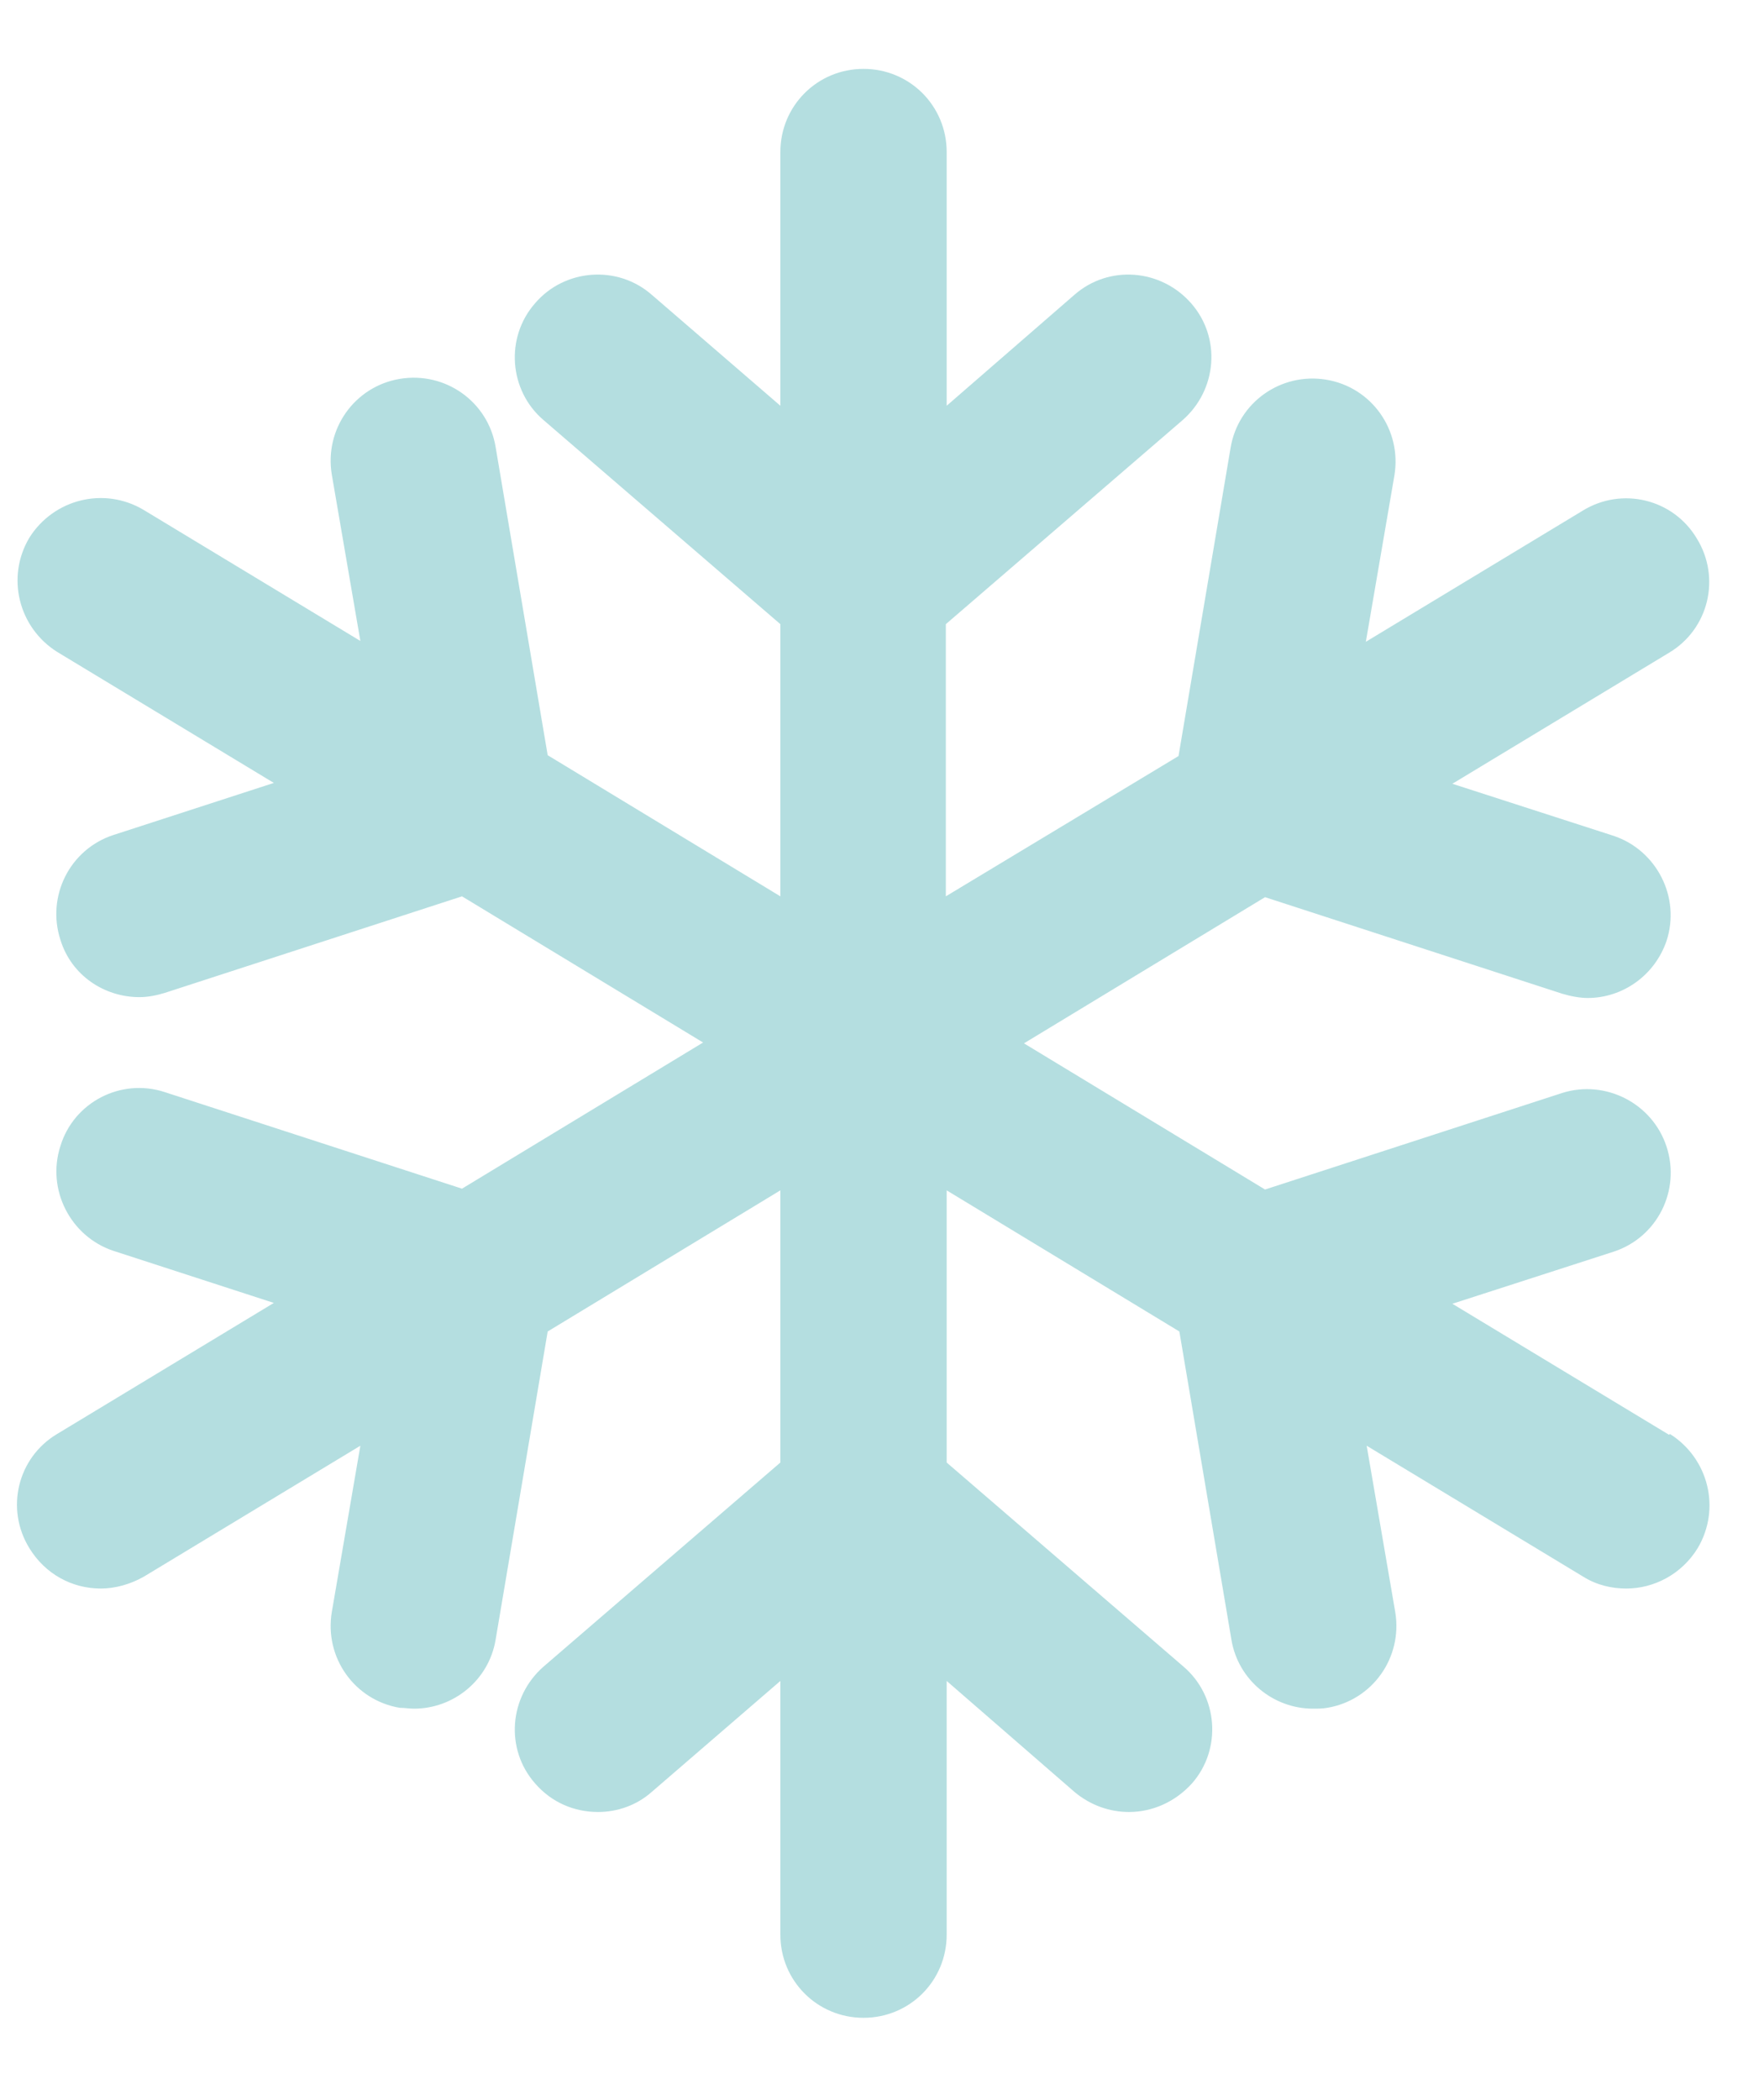 <svg width="21" height="25" viewBox="0 0 21 25" fill="none" xmlns="http://www.w3.org/2000/svg">
    <path
        d="M19.87 17.08L17.29 15.52L19.21 14.9C19.73 14.73 20.01 14.17 19.84 13.65C19.67 13.13 19.11 12.85 18.6 13.01L15.06 14.16L12.19 12.42L15.06 10.68L18.6 11.83C18.7 11.86 18.81 11.88 18.9 11.88C19.32 11.88 19.7 11.61 19.84 11.2C20.01 10.68 19.72 10.12 19.21 9.95L17.29 9.33L19.87 7.77C20.34 7.49 20.49 6.88 20.2 6.41C19.92 5.94 19.31 5.79 18.84 6.08L16.26 7.64L16.6 5.66C16.69 5.12 16.33 4.61 15.79 4.52C15.25 4.43 14.74 4.79 14.65 5.33L14.03 9L11.26 10.67V7.43L14.08 5C14.49 4.64 14.54 4.02 14.18 3.61C13.82 3.2 13.2 3.15 12.79 3.51L11.27 4.83V1.81C11.27 1.26 10.83 0.82 10.28 0.82C9.73 0.82 9.29 1.26 9.29 1.81V4.83L7.76 3.51C7.35 3.15 6.72 3.2 6.37 3.61C6.01 4.02 6.06 4.65 6.47 5L9.29 7.43V10.67L6.52 8.99L5.9 5.32C5.81 4.78 5.3 4.42 4.76 4.51C4.22 4.6 3.86 5.11 3.95 5.65L4.29 7.63L1.71 6.07C1.24 5.79 0.64 5.94 0.35 6.4C0.07 6.87 0.22 7.47 0.68 7.76L3.26 9.32L1.35 9.94C0.83 10.11 0.55 10.67 0.72 11.19C0.85 11.61 1.24 11.87 1.66 11.87C1.76 11.87 1.86 11.85 1.96 11.82L5.5 10.67L8.37 12.41L5.5 14.15L1.96 13C1.44 12.83 0.88 13.12 0.72 13.64C0.55 14.16 0.84 14.72 1.35 14.89L3.26 15.51L0.68 17.07C0.21 17.35 0.06 17.96 0.35 18.43C0.54 18.74 0.86 18.91 1.2 18.91C1.37 18.91 1.55 18.86 1.71 18.77L4.29 17.21L3.95 19.19C3.86 19.73 4.22 20.24 4.76 20.33C4.82 20.33 4.87 20.34 4.93 20.34C5.4 20.34 5.82 20 5.9 19.52L6.52 15.85L9.29 14.17V17.41L6.47 19.84C6.06 20.2 6.01 20.82 6.37 21.23C6.57 21.46 6.84 21.57 7.12 21.57C7.35 21.57 7.58 21.49 7.76 21.33L9.29 20.01V23.03C9.29 23.58 9.73 24.02 10.28 24.02C10.83 24.02 11.27 23.58 11.27 23.03V20.01L12.79 21.33C12.98 21.49 13.21 21.57 13.44 21.57C13.72 21.57 13.99 21.45 14.19 21.23C14.55 20.82 14.5 20.19 14.09 19.84L11.27 17.41V14.17L14.04 15.85L14.66 19.52C14.74 20 15.16 20.34 15.63 20.34C15.69 20.34 15.74 20.34 15.8 20.33C16.34 20.24 16.7 19.73 16.61 19.19L16.27 17.21L18.85 18.77C19.01 18.87 19.19 18.91 19.36 18.91C19.69 18.91 20.02 18.74 20.21 18.43C20.49 17.96 20.34 17.36 19.88 17.07L19.87 17.08Z"
        fill="#B4DEE0" />
</svg>